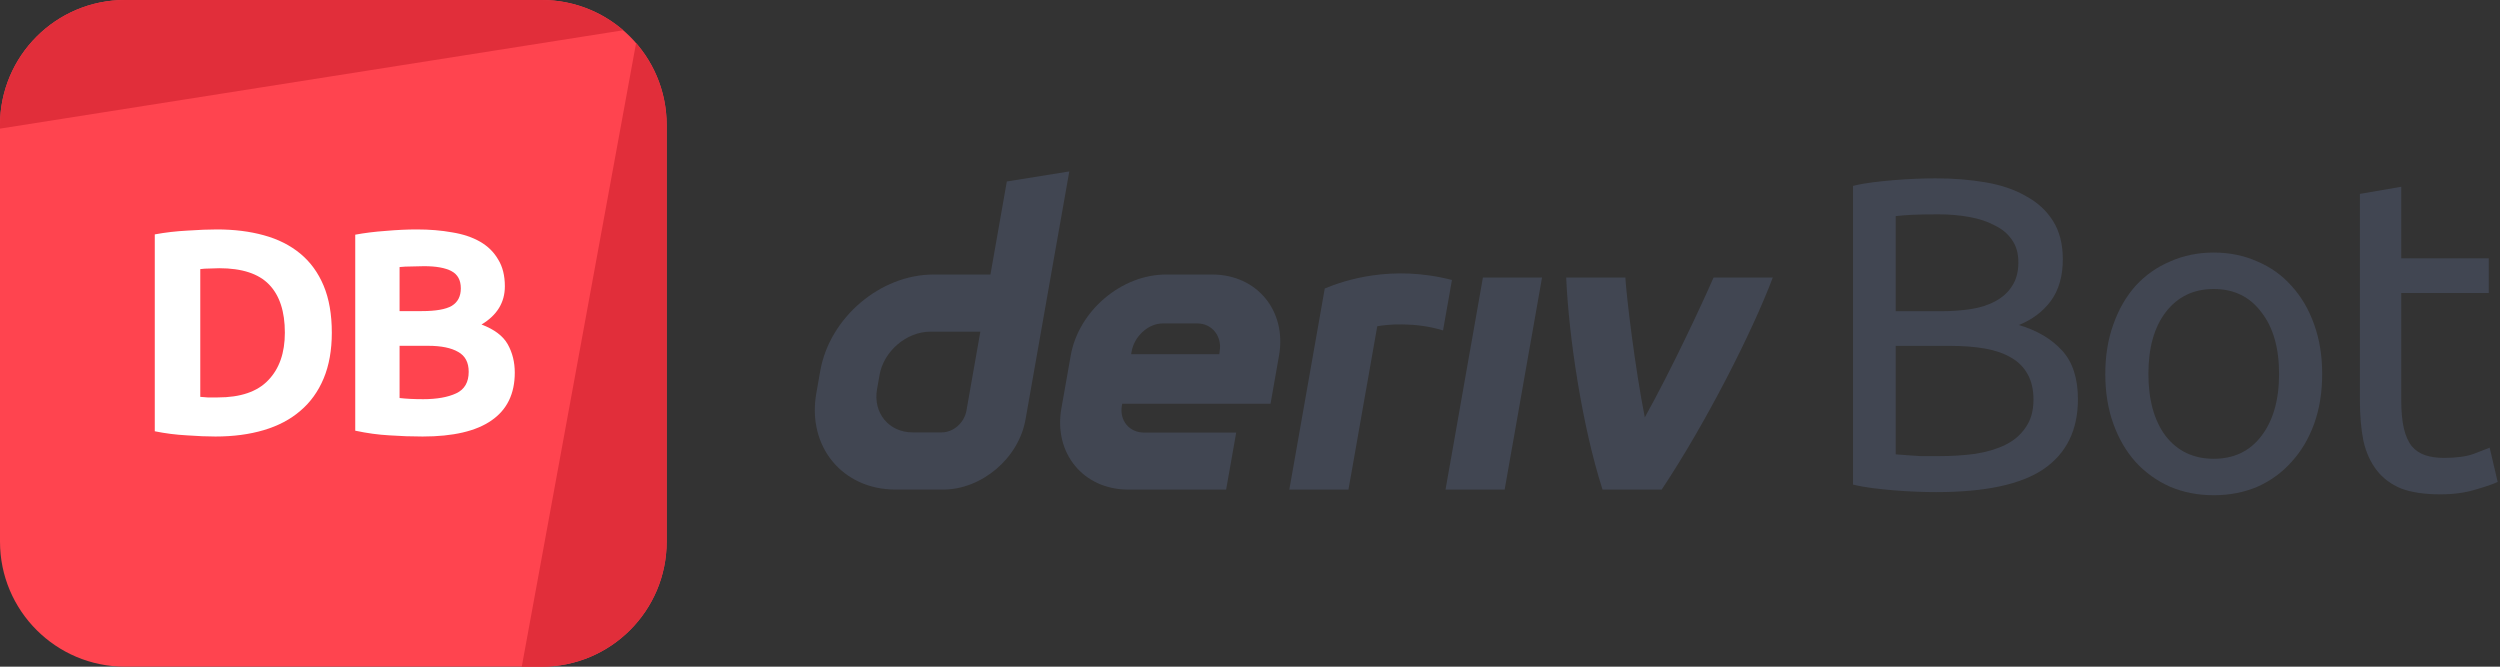 <svg width="270" height="72" viewBox="0 0 270 72" fill="none" xmlns="http://www.w3.org/2000/svg">
<rect x="0" y="0" width="270" height="72" fill="#333333" stroke="none"/>
<g id="logo / deriv product / brand-light / deriv bot-logo-wordmark">
<g id="logo">
<path d="M0 13.5C0 6.044 6.044 0 13.5 0H58.5C65.956 0 72 6.044 72 13.5V58.5C72 65.956 65.956 72 58.5 72H13.5C6.044 72 0 65.956 0 58.5V13.5Z" fill="#FF444F"/>
<path d="M13.5 0C6.044 0 0 6.044 0 13.5V13.892L67.308 3.268C64.943 1.232 61.865 0 58.5 0H13.5Z" fill="#E12E3A"/>
<path d="M68.697 4.652L56.35 72L58.5 72C65.956 72 72 65.956 72 58.5V13.5C72 10.116 70.754 7.022 68.697 4.652Z" fill="#E12E3A"/>
<path d="M21.63 42.86C21.861 42.881 22.123 42.902 22.417 42.923C22.732 42.923 23.1 42.923 23.52 42.923C25.977 42.923 27.793 42.303 28.969 41.064C30.166 39.825 30.765 38.114 30.765 35.93C30.765 33.641 30.198 31.908 29.064 30.732C27.93 29.556 26.134 28.968 23.677 28.968C23.341 28.968 22.995 28.979 22.638 29C22.281 29 21.945 29.021 21.63 29.063V42.86ZM35.836 35.93C35.836 37.82 35.542 39.468 34.954 40.875C34.366 42.282 33.526 43.448 32.434 44.372C31.363 45.296 30.051 45.989 28.497 46.451C26.943 46.913 25.2 47.144 23.268 47.144C22.386 47.144 21.357 47.102 20.181 47.018C19.005 46.955 17.85 46.808 16.716 46.577V25.314C17.85 25.104 19.026 24.968 20.244 24.905C21.483 24.821 22.543 24.779 23.425 24.779C25.294 24.779 26.985 24.989 28.497 25.409C30.03 25.829 31.342 26.49 32.434 27.393C33.526 28.296 34.366 29.451 34.954 30.858C35.542 32.265 35.836 33.956 35.836 35.93Z" fill="white"/>
<path d="M45.642 47.144C44.445 47.144 43.248 47.102 42.051 47.018C40.875 46.955 39.647 46.787 38.366 46.514V25.346C39.374 25.157 40.476 25.02 41.673 24.936C42.87 24.831 43.983 24.779 45.012 24.779C46.398 24.779 47.669 24.884 48.824 25.094C50 25.283 51.008 25.619 51.848 26.102C52.688 26.585 53.339 27.225 53.801 28.023C54.284 28.8 54.525 29.766 54.525 30.921C54.525 32.664 53.685 34.04 52.005 35.048C53.391 35.573 54.336 36.287 54.84 37.19C55.344 38.093 55.596 39.111 55.596 40.245C55.596 42.534 54.756 44.256 53.076 45.411C51.417 46.566 48.939 47.144 45.642 47.144ZM43.154 37.347V42.986C43.511 43.028 43.899 43.059 44.319 43.08C44.739 43.101 45.201 43.112 45.705 43.112C47.175 43.112 48.362 42.902 49.265 42.482C50.168 42.062 50.619 41.285 50.619 40.151C50.619 39.143 50.241 38.429 49.485 38.009C48.729 37.568 47.648 37.347 46.241 37.347H43.154ZM43.154 33.599H45.548C47.06 33.599 48.141 33.41 48.792 33.032C49.443 32.633 49.769 32.003 49.769 31.142C49.769 30.26 49.433 29.64 48.761 29.283C48.089 28.926 47.102 28.748 45.8 28.748C45.38 28.748 44.928 28.758 44.445 28.779C43.962 28.779 43.532 28.8 43.154 28.842V33.599Z" fill="white"/>
</g>
<g id="wordmark">
<path fill-rule="evenodd" clip-rule="evenodd" d="M108.739 19.599L106.967 29.65H100.815C95.075 29.65 89.605 34.3 88.591 40.04L88.161 42.483C87.152 48.222 90.982 52.873 96.721 52.873H101.852C106.035 52.873 110.02 49.486 110.756 45.303L115.482 18.515L108.739 19.599ZM104.374 44.355C104.147 45.647 102.984 46.699 101.692 46.699H98.575C95.995 46.699 94.269 44.605 94.721 42.021L94.99 40.497C95.448 37.918 97.909 35.819 100.489 35.819H105.879L104.374 44.355Z" fill="#414652"/>
<path d="M156.118 52.874H162.503L166.54 29.973H160.155L156.118 52.874Z" fill="#414652"/>
<path d="M156.331 32.958L156.331 32.953C156.491 32.047 156.651 31.142 156.811 30.236C150.259 28.548 145.155 30.295 143.077 31.155C143.077 31.155 140.112 47.959 139.245 52.88H145.634C146.671 46.999 147.708 41.117 148.744 35.236C149.703 35.045 152.824 34.746 155.849 35.686C156.009 34.777 156.17 33.867 156.331 32.958Z" fill="#414652"/>
<path fill-rule="evenodd" clip-rule="evenodd" d="M130.914 29.648H125.948C121.104 29.648 116.487 33.572 115.634 38.415L114.629 44.108C113.776 48.951 117.006 52.875 121.85 52.875H132.423L133.508 46.72H123.571C121.958 46.72 120.878 45.414 121.166 43.796L121.199 43.603H137.219L138.134 38.415C138.988 33.572 135.757 29.648 130.914 29.648ZM131.725 37.925L131.687 38.255H122.161L122.213 37.962C122.5 36.35 123.972 34.93 125.589 34.93H129.31C130.909 34.93 131.989 36.326 131.725 37.925Z" fill="#414652"/>
<path d="M177.639 45.078C180.538 39.862 183.734 33.019 185.066 29.973H191.461C189.284 35.76 184.296 45.605 179.463 52.874H173.073C170.855 45.956 169.423 36.316 169.149 29.973H175.54C175.655 32.042 176.581 39.717 177.639 45.078Z" fill="#414652"/>
<path d="M209.104 53.148C208.432 53.148 207.696 53.133 206.896 53.1C206.128 53.069 205.344 53.02 204.544 52.956C203.776 52.892 203.008 52.812 202.24 52.717C201.472 52.62 200.768 52.492 200.128 52.333V20.076C200.768 19.916 201.472 19.788 202.24 19.692C203.008 19.596 203.776 19.517 204.544 19.453C205.344 19.389 206.128 19.34 206.896 19.308C207.664 19.276 208.384 19.261 209.056 19.261C210.976 19.261 212.768 19.404 214.432 19.692C216.128 19.98 217.584 20.477 218.8 21.18C220.048 21.852 221.024 22.748 221.728 23.869C222.432 24.988 222.784 26.364 222.784 27.997C222.784 29.82 222.352 31.325 221.488 32.508C220.624 33.66 219.472 34.525 218.032 35.1C219.984 35.676 221.536 36.589 222.688 37.837C223.84 39.084 224.416 40.844 224.416 43.117C224.416 46.444 223.184 48.956 220.72 50.653C218.288 52.316 214.416 53.148 209.104 53.148ZM204.736 37.356V49.069C205.088 49.1 205.504 49.133 205.984 49.164C206.4 49.197 206.88 49.228 207.424 49.261C208 49.261 208.656 49.261 209.392 49.261C210.768 49.261 212.064 49.181 213.28 49.02C214.528 48.828 215.616 48.508 216.544 48.06C217.472 47.612 218.208 46.989 218.752 46.188C219.328 45.389 219.616 44.38 219.616 43.164C219.616 42.077 219.408 41.164 218.992 40.428C218.576 39.66 217.968 39.053 217.168 38.605C216.4 38.157 215.472 37.837 214.384 37.645C213.296 37.453 212.08 37.356 210.736 37.356H204.736ZM204.736 33.612H209.632C210.784 33.612 211.872 33.532 212.896 33.373C213.92 33.212 214.8 32.925 215.536 32.508C216.304 32.093 216.896 31.549 217.312 30.877C217.76 30.204 217.984 29.357 217.984 28.332C217.984 27.372 217.76 26.573 217.312 25.933C216.864 25.261 216.24 24.733 215.44 24.349C214.672 23.933 213.76 23.628 212.704 23.436C211.648 23.244 210.528 23.148 209.344 23.148C208.16 23.148 207.232 23.165 206.56 23.197C205.888 23.229 205.28 23.276 204.736 23.34V33.612Z" fill="#414652"/>
<path d="M250.796 40.38C250.796 42.364 250.508 44.157 249.932 45.757C249.356 47.356 248.54 48.733 247.484 49.885C246.46 51.036 245.228 51.932 243.788 52.572C242.348 53.181 240.78 53.484 239.084 53.484C237.388 53.484 235.82 53.181 234.38 52.572C232.94 51.932 231.692 51.036 230.636 49.885C229.612 48.733 228.812 47.356 228.236 45.757C227.66 44.157 227.372 42.364 227.372 40.38C227.372 38.428 227.66 36.653 228.236 35.053C228.812 33.42 229.612 32.029 230.636 30.877C231.692 29.724 232.94 28.845 234.38 28.236C235.82 27.596 237.388 27.276 239.084 27.276C240.78 27.276 242.348 27.596 243.788 28.236C245.228 28.845 246.46 29.724 247.484 30.877C248.54 32.029 249.356 33.42 249.932 35.053C250.508 36.653 250.796 38.428 250.796 40.38ZM246.14 40.38C246.14 37.565 245.5 35.34 244.22 33.709C242.972 32.044 241.26 31.212 239.084 31.212C236.908 31.212 235.18 32.044 233.9 33.709C232.652 35.34 232.028 37.565 232.028 40.38C232.028 43.197 232.652 45.437 233.9 47.1C235.18 48.733 236.908 49.548 239.084 49.548C241.26 49.548 242.972 48.733 244.22 47.1C245.5 45.437 246.14 43.197 246.14 40.38Z" fill="#414652"/>
<path d="M259.332 27.901H268.788V31.645H259.332V43.164C259.332 44.413 259.428 45.453 259.62 46.285C259.812 47.084 260.1 47.724 260.484 48.205C260.868 48.653 261.348 48.972 261.924 49.164C262.501 49.356 263.172 49.453 263.94 49.453C265.284 49.453 266.356 49.309 267.156 49.02C267.988 48.7 268.564 48.477 268.884 48.349L269.748 52.044C269.3 52.269 268.516 52.541 267.396 52.861C266.277 53.212 264.996 53.389 263.556 53.389C261.86 53.389 260.452 53.181 259.332 52.764C258.244 52.316 257.364 51.66 256.692 50.797C256.02 49.932 255.54 48.877 255.252 47.629C254.996 46.349 254.868 44.877 254.868 43.212V20.941L259.332 20.172V27.901Z" fill="#414652"/>
</g>
</g>
</svg>
